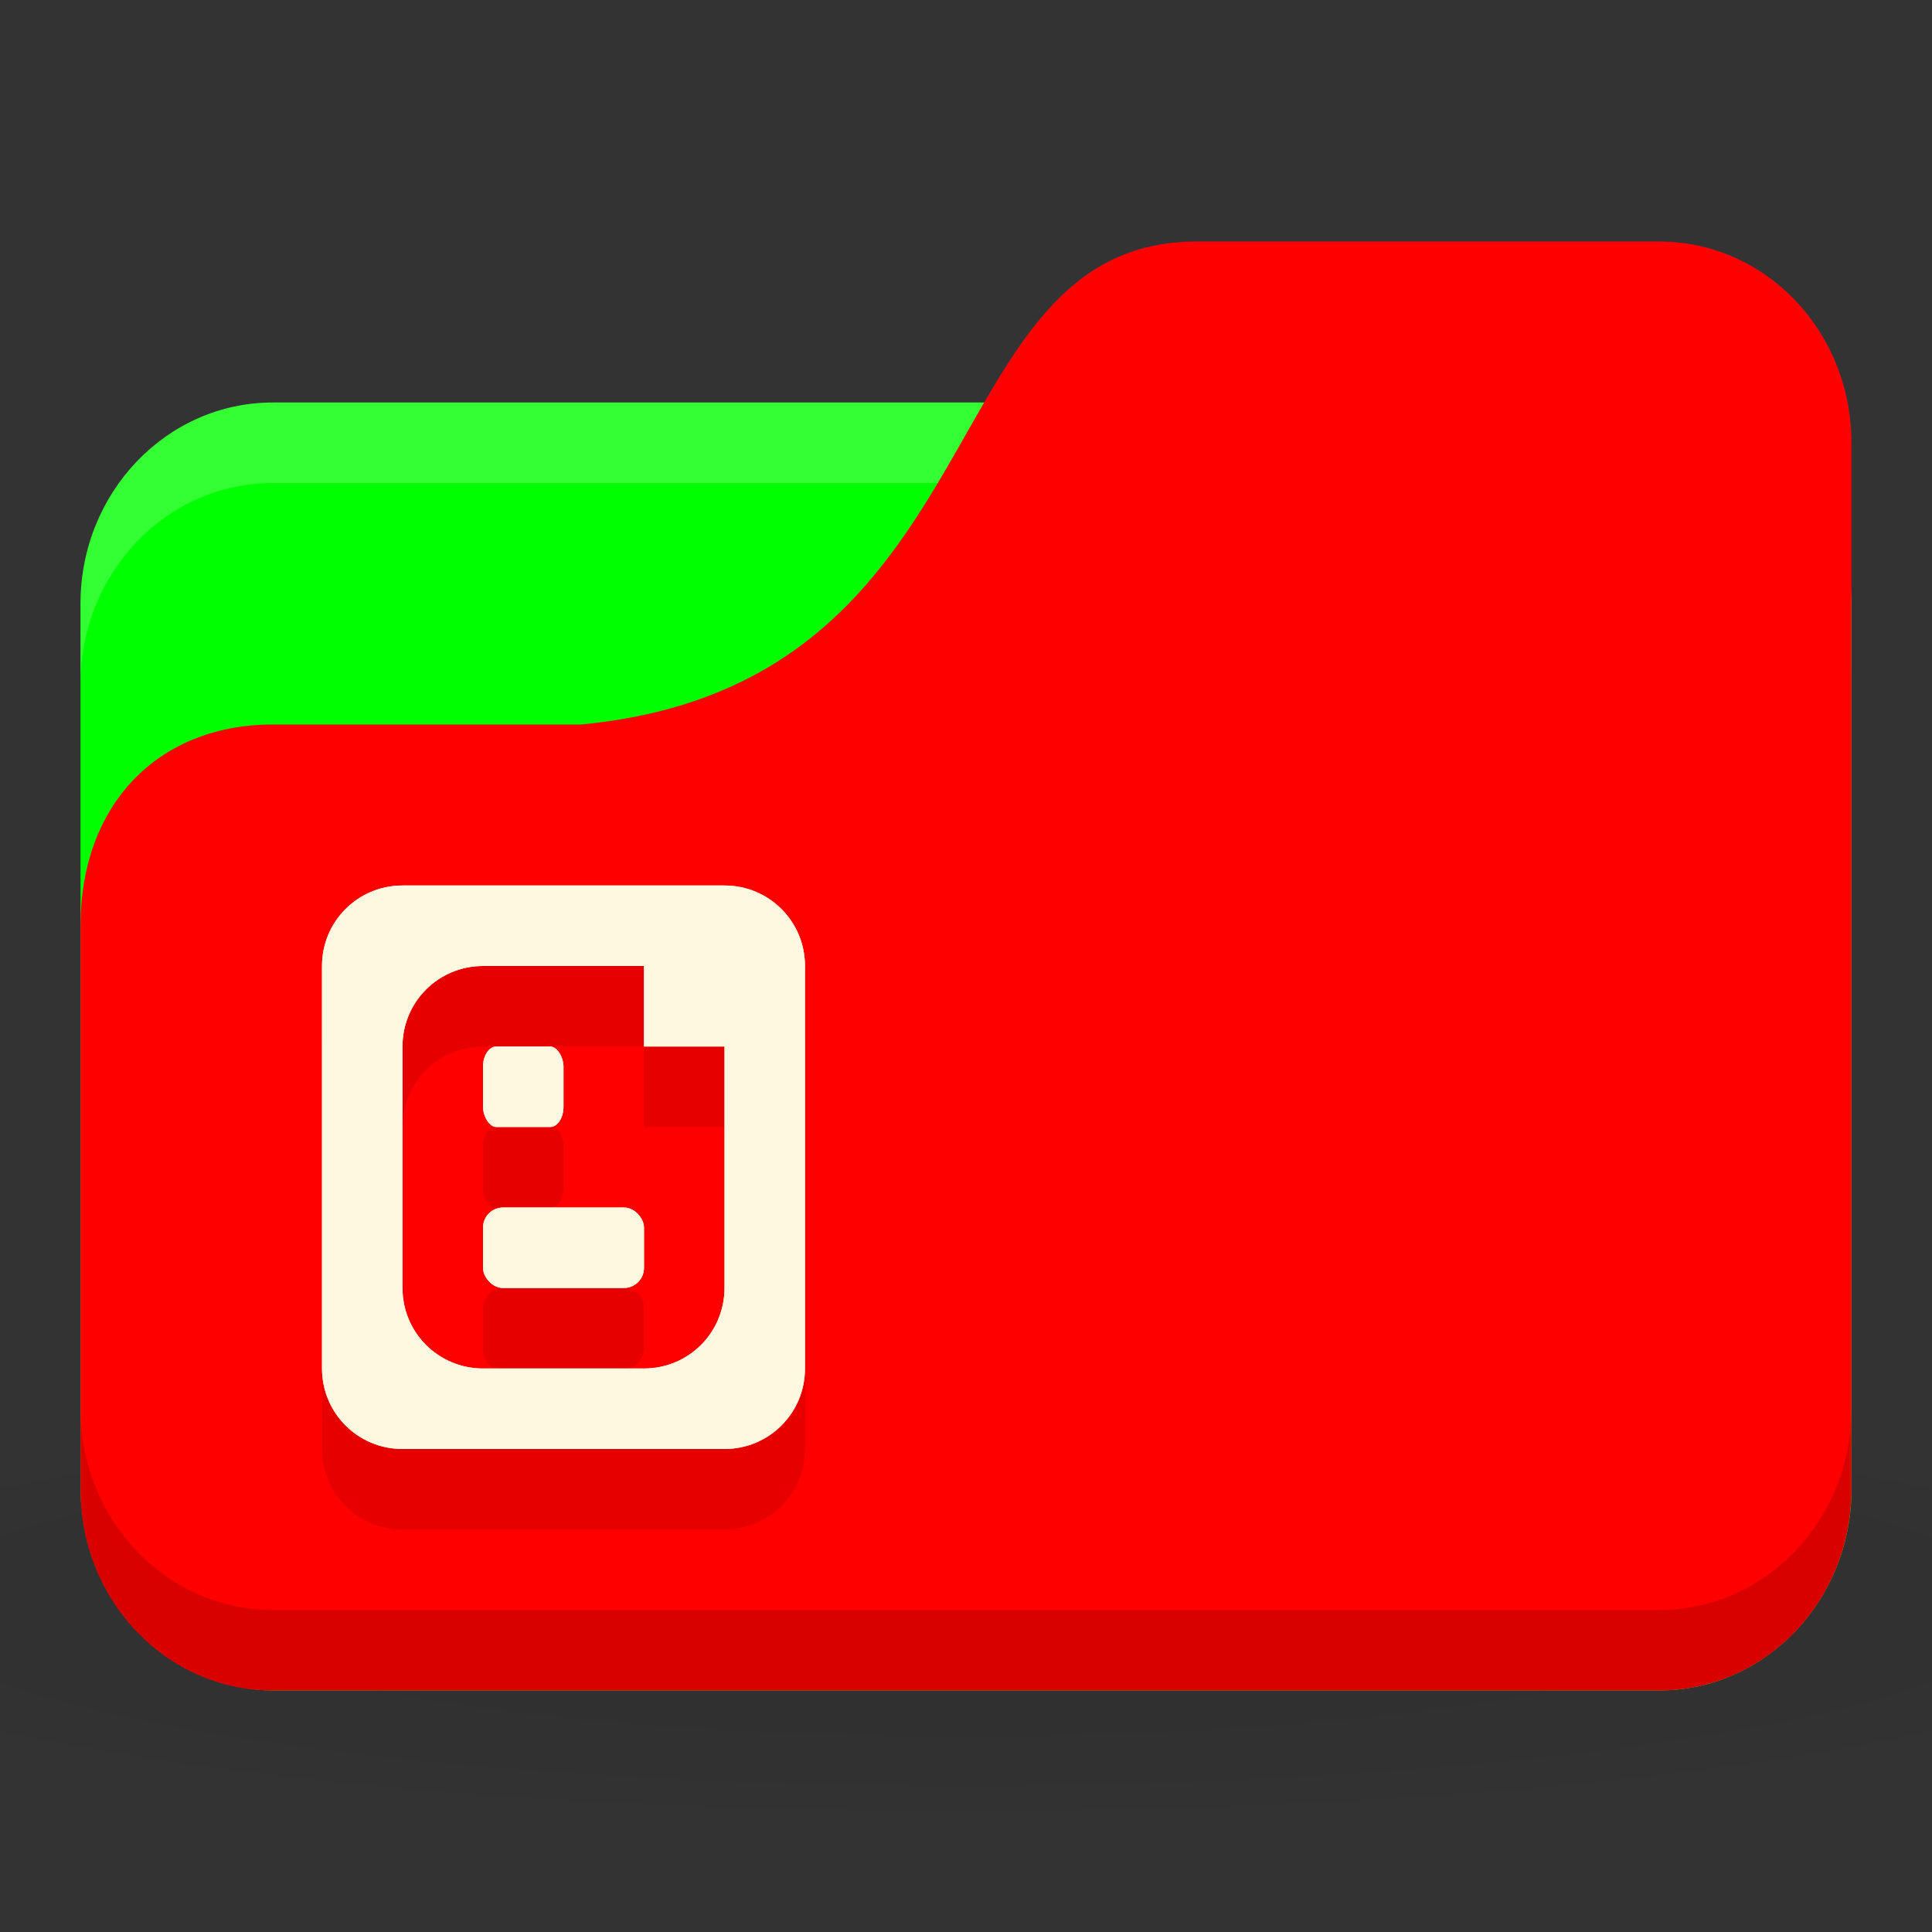<?xml version="1.0" encoding="UTF-8" standalone="no"?>
<!-- Created with Inkscape (http://www.inkscape.org/) -->

<svg
   xmlns:dc="http://purl.org/dc/elements/1.1/"
   xmlns:cc="http://creativecommons.org/ns#"
   xmlns:rdf="http://www.w3.org/1999/02/22-rdf-syntax-ns#"
   xmlns:svg="http://www.w3.org/2000/svg"
   xmlns="http://www.w3.org/2000/svg"
   xmlns:xlink="http://www.w3.org/1999/xlink"
   xmlns:sodipodi="http://sodipodi.sourceforge.net/DTD/sodipodi-0.dtd"
   xmlns:inkscape="http://www.inkscape.org/namespaces/inkscape"
   width="24"
   height="24"
   id="svg2"
   version="1.1"
   inkscape:version="0.48.5 r10040"
   sodipodi:docname="folder-documents.svg">
  <rect width="100%" height="100%" fill="#333333" stroke="none"/>
  <defs
     id="defs4">
    <linearGradient
       id="linearGradient3886">
      <stop
         style="stop-color:#000000;stop-opacity:1;"
         offset="0"
         id="stop3888" />
      <stop
         style="stop-color:#000000;stop-opacity:0.196;"
         offset="1"
         id="stop3890" />
    </linearGradient>
    <radialGradient
       inkscape:collect="always"
       xlink:href="#linearGradient3886"
       id="radialGradient3892"
       cx="24"
       cy="40.5"
       fx="24"
       fy="40.5"
       r="24"
       gradientTransform="matrix(1,0,0,0.146,0,34.594)"
       gradientUnits="userSpaceOnUse" />
    <radialGradient
       inkscape:collect="always"
       xlink:href="#linearGradient3886"
       id="radialGradient3073"
       gradientUnits="userSpaceOnUse"
       gradientTransform="matrix(1.25,0,0,0.208,-6,31.563)"
       cx="24"
       cy="40.5"
       fx="24"
       fy="40.5"
       r="24" />
    <radialGradient
       inkscape:collect="always"
       xlink:href="#linearGradient3886"
       id="radialGradient3003"
       gradientUnits="userSpaceOnUse"
       gradientTransform="matrix(1.25,0,0,0.208,-6,31.563)"
       cx="24"
       cy="40.5"
       fx="24"
       fy="40.5"
       r="24" />
    <radialGradient
       r="24"
       fy="40.5"
       fx="24"
       cy="40.5"
       cx="24"
       gradientTransform="matrix(0.625,0,0,0.104,-3,1044.143)"
       gradientUnits="userSpaceOnUse"
       id="radialGradient3053"
       xlink:href="#linearGradient3886-9"
       inkscape:collect="always" />
    <linearGradient
       id="linearGradient3886-9">
      <stop
         style="stop-color:#000000;stop-opacity:1;"
         offset="0"
         id="stop3888-1" />
      <stop
         style="stop-color:#000000;stop-opacity:0.196;"
         offset="1"
         id="stop3890-9" />
    </linearGradient>
    <radialGradient
       r="24"
       fy="40.5"
       fx="24"
       cy="40.5"
       cx="24"
       gradientTransform="matrix(0.625,0,0,0.104,-3,1044.143)"
       gradientUnits="userSpaceOnUse"
       id="radialGradient3058"
       xlink:href="#linearGradient3886-9"
       inkscape:collect="always" />
  </defs>
  <sodipodi:namedview
     id="base"
     pagecolor="#ffffff"
     bordercolor="#666666"
     borderopacity="1.0"
     inkscape:pageopacity="0.0"
     inkscape:pageshadow="2"
     inkscape:zoom="8.033298"
     inkscape:cx="-9.9560355"
     inkscape:cy="18.200036"
     inkscape:document-units="px"
     inkscape:current-layer="layer1"
     showgrid="true"
     inkscape:window-width="1280"
     inkscape:window-height="998"
     inkscape:window-x="0"
     inkscape:window-y="0"
     inkscape:window-maximized="1">
    <inkscape:grid
       type="xygrid"
       id="grid2985"
       empspacing="5"
       visible="true"
       enabled="true"
       snapvisiblegridlinesonly="true" />
  </sodipodi:namedview>
  <g
     inkscape:label="Layer 1"
     inkscape:groupmode="layer"
     id="layer1"
     transform="translate(0,-1028.362)">
    <path
       inkscape:connector-curvature="0"
       style="opacity:0.1;fill:url(#radialGradient3058);fill-opacity:1;stroke:none"
       d="m 12,1045.862 c -4.913,0 -9.264,0.392 -12,1 l 0,3 c 2.736,0.609 7.087,1 12,1 4.913,0 9.264,-0.392 12,-1 l 0,-3 c -2.736,-0.609 -7.087,-1 -12,-1 z"
       id="path3868" />
    <rect
       style="fill:#00ff00;fill-opacity:1;stroke:none"
       id="rect2987"
       width="22"
       height="16"
       x="1"
       y="1033.362"
       rx="2.391"
       ry="2.5" />
    <path
       style="opacity:0.2;fill:#ffffff;fill-opacity:1;stroke:none"
       d="m 3.391,1033.362 c -1.325,0 -2.391,1.115 -2.391,2.5 l 0,1 c 0,-1.385 1.067,-2.5 2.391,-2.5 l 17.217,0 c 1.325,0 2.391,1.115 2.391,2.5 l 0,-1 c 0,-1.385 -1.067,-2.5 -2.391,-2.5 l -17.217,0 z"
       id="rect3797"
       inkscape:connector-curvature="0" />
    <path
       style="fill:#ff0000;fill-opacity:1;stroke:none"
       d="m 3.391,1037.362 3.826,0 c 5.261,-0.5 4.304,-6 7.652,-6 l 5.739,0 c 1.325,0 2.391,1.115 2.391,2.5 l 0,13 c 0,1.385 -1.067,2.5 -2.391,2.5 l -17.217,0 C 2.067,1049.362 1,1048.247 1,1046.862 l 0,-7 c 0,-1.5 0.957,-2.5 2.391,-2.5 z"
       id="rect3776"
       inkscape:connector-curvature="0"
       sodipodi:nodetypes="cccsssssscc" />
    <path
       style="opacity:0.15;fill:#000000;fill-opacity:1;stroke:none"
       d="m 1,1045.862 0,1 c 0,1.385 1.067,2.5 2.391,2.5 l 17.217,0 c 1.325,0 2.391,-1.115 2.391,-2.5 l 0,-1 c 0,1.385 -1.067,2.5 -2.391,2.5 l -17.217,0 C 2.067,1048.362 1,1047.247 1,1045.862 z"
       id="path3786"
       inkscape:connector-curvature="0" />
    <path
       style="opacity:1;fill:#fff8e1;fill-opacity:1;stroke:none"
       d="M 5 11 C 4.446 11 4 11.446 4 12 L 4 17 C 4 17.554 4.446 18 5 18 L 9 18 C 9.554 18 10 17.554 10 17 L 10 13 L 10 12 C 10 11.446 9.554 11 9 11 L 8 11 L 5 11 z M 6 12 L 8 12 L 8 13 L 9 13 L 9 16 C 9 16.554 8.554 17 8 17 L 6 17 C 5.446 17 5 16.554 5 16 L 5 13 C 5 12.446 5.446 12 6 12 z "
       id="rect3807"
       transform="translate(0,1028.362)" />
    <rect
       ry="0.25"
       rx="0.167"
       y="1041.362"
       x="6"
       height="1"
       width="1"
       id="rect3812"
       style="opacity:1;fill:#fff8e1;fill-opacity:1;stroke:none" />
    <rect
       style="opacity:1;fill:#fff8e1;fill-opacity:1;stroke:none"
       id="rect3814"
       width="2"
       height="1"
       x="6"
       y="1043.362"
       rx="0.25"
       ry="0.25" />
    <path
       style="fill:#000000;fill-opacity:0.098;stroke:none"
       d="m 5,1040.362 c -0.554,0 -1,0.446 -1,1 l 0,5 c 0,0.554 0.446,1 1,1 l 4,0 c 0.554,0 1,-0.446 1,-1 l 0,-4 0,-1 c 0,-0.554 -0.446,-1 -1,-1 l -1,0 -3,0 z m 1,1 2,0 0,1 1,0 0,3 c 0,0.554 -0.446,1 -1,1 l -2,0 c -0.139,0 -0.255,-0.043 -0.375,-0.094 C 5.266,1046.117 5,1045.778 5,1045.362 l 0,-3 c 0,-0.554 0.446,-1 1,-1 z m 0.156,1 c -0.092,0 -0.156,0.112 -0.156,0.25 l 0,0.5 c 0,0.139 0.064,0.25 0.156,0.25 l 0.688,0 c 0.092,0 0.156,-0.112 0.156,-0.25 l 0,-0.5 c 0,-0.139 -0.064,-0.25 -0.156,-0.25 l -0.688,0 z m 0.094,2 c -0.139,0 -0.25,0.112 -0.25,0.25 l 0,0.5 c 0,0.069 0.017,0.142 0.062,0.188 0.045,0.045 0.118,0.062 0.188,0.062 l 1.5,0 c 0.139,0 0.25,-0.112 0.25,-0.25 l 0,-0.5 c 0,-0.139 -0.112,-0.25 -0.25,-0.25 l -1.5,0 z"
       id="path3854"
       inkscape:connector-curvature="0" />
    <path
       transform="translate(0,1028.362)"
       id="path3848"
       d="M 5 11 C 4.446 11 4 11.446 4 12 L 4 17 C 4 17.554 4.446 18 5 18 L 9 18 C 9.554 18 10 17.554 10 17 L 10 13 L 10 12 C 10 11.446 9.554 11 9 11 L 8 11 L 5 11 z M 6 12 L 8 12 L 8 13 L 9 13 L 9 16 C 9 16.554 8.554 17 8 17 L 6 17 C 5.446 17 5 16.554 5 16 L 5 13 C 5 12.446 5.446 12 6 12 z "
       style="opacity:1;fill:#fff8e1;fill-opacity:1;stroke:none" />
    <rect
       style="opacity:1;fill:#fff8e1;fill-opacity:1;stroke:none"
       id="rect3850"
       width="1"
       height="1"
       x="6"
       y="1041.362"
       rx="0.167"
       ry="0.25" />
    <rect
       ry="0.25"
       rx="0.25"
       y="1043.362"
       x="6"
       height="1"
       width="2"
       id="rect3852"
       style="opacity:1;fill:#fff8e1;fill-opacity:1;stroke:none" />
  </g>
</svg>
